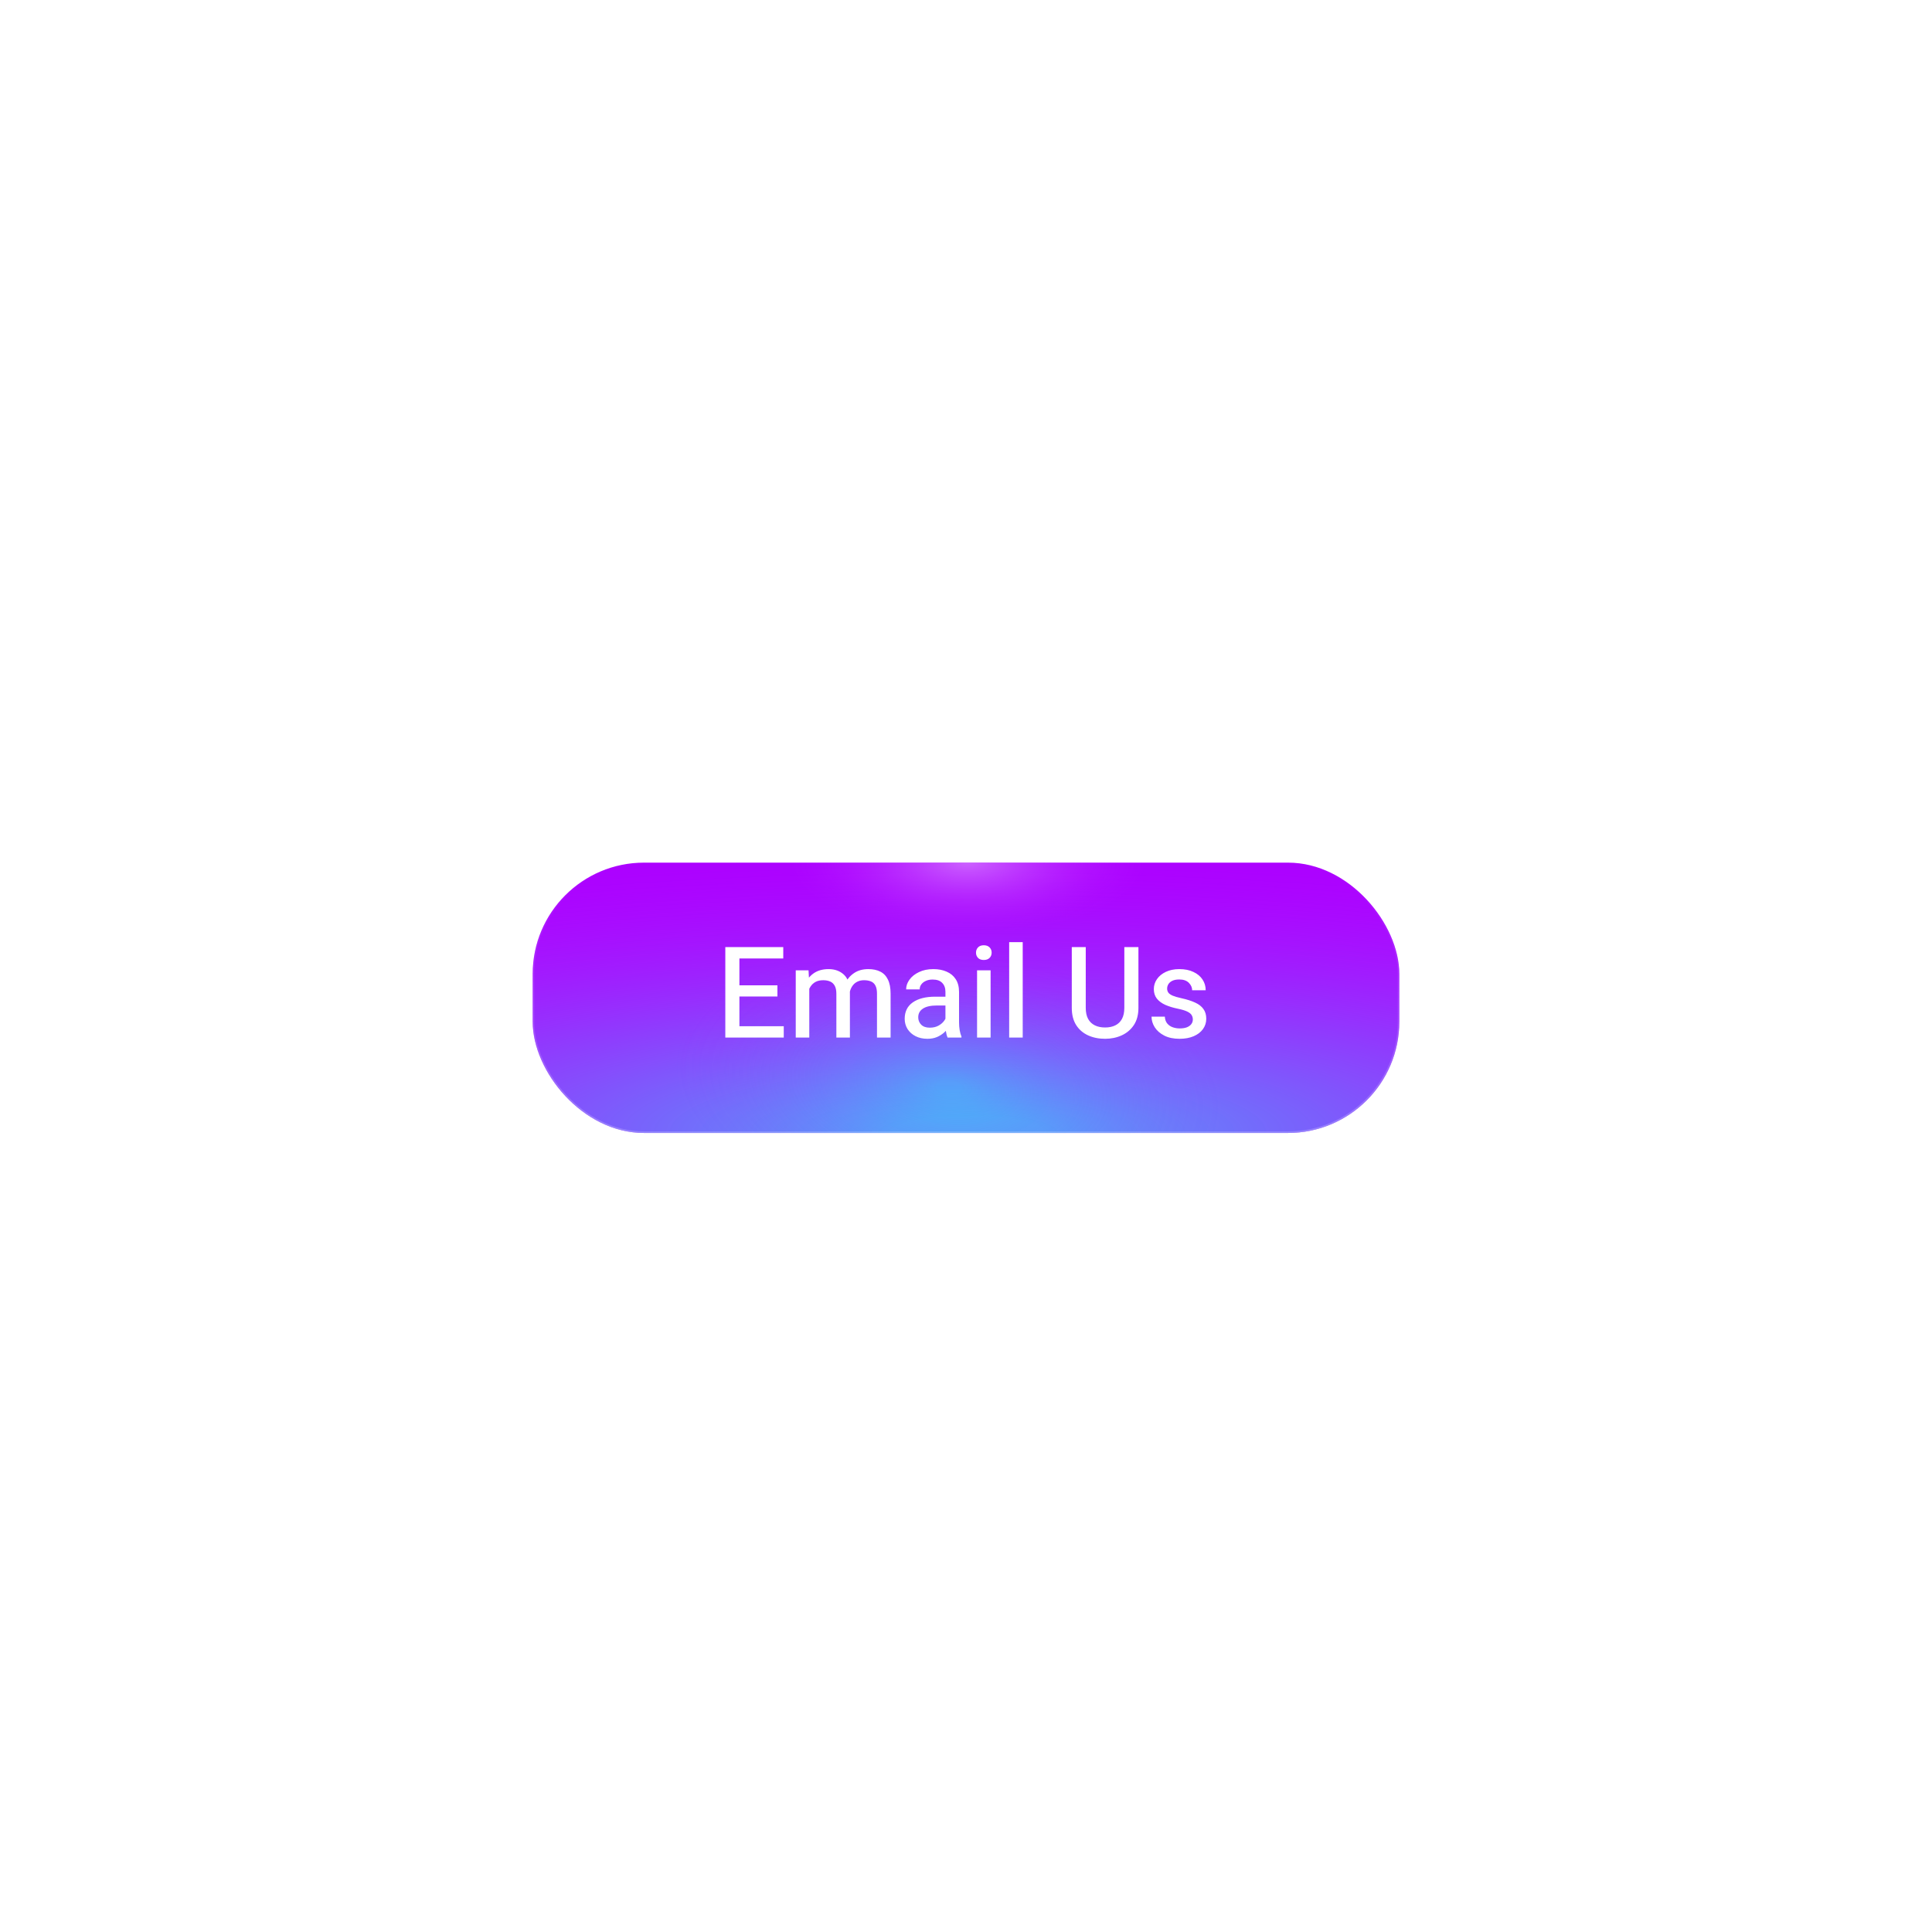 <svg width="168" height="168" viewBox="0 0 243 168" fill="none" xmlns="http://www.w3.org/2000/svg">
<g filter="url(#filter0_dii_2517_1536)">
<rect x="67" y="30" width="109" height="34" rx="14" fill="#AC00FF"/>
<rect x="67" y="30" width="109" height="34" rx="14" fill="url(#paint0_radial_2517_1536)" fill-opacity="0.6"/>
<rect x="67" y="30" width="109" height="34" rx="14" fill="url(#paint1_radial_2517_1536)" fill-opacity="0.6"/>
<rect x="67" y="30" width="109" height="34" rx="14" fill="url(#paint2_radial_2517_1536)" fill-opacity="0.4"/>
<rect x="67.1" y="30.1" width="108.8" height="33.8" rx="13.9" stroke="url(#paint3_linear_2517_1536)" stroke-opacity="0.2" stroke-width="0.2"/>
<path d="M98.578 52H92.57V50.578H98.578V52ZM93 52H91.227V40.625H93V52ZM97.781 46.836H92.57V45.43H97.781V46.836ZM98.516 42.055H92.57V40.625H98.516V42.055ZM101.789 52H100.086V43.547H101.695L101.789 45.25V52ZM100.812 47.445C100.812 46.669 100.94 45.977 101.195 45.367C101.456 44.758 101.836 44.276 102.336 43.922C102.841 43.568 103.469 43.391 104.219 43.391C105 43.391 105.641 43.622 106.141 44.086C106.646 44.55 106.898 45.31 106.898 46.367V52H105.195V46.492C105.195 46.075 105.128 45.742 104.992 45.492C104.857 45.242 104.667 45.062 104.422 44.953C104.177 44.844 103.885 44.789 103.547 44.789C103.167 44.789 102.844 44.859 102.578 45C102.318 45.141 102.107 45.336 101.945 45.586C101.784 45.831 101.667 46.115 101.594 46.438C101.521 46.755 101.484 47.096 101.484 47.461L100.812 47.445ZM105.891 47.078C105.896 46.422 106.023 45.815 106.273 45.258C106.529 44.695 106.904 44.245 107.398 43.906C107.893 43.562 108.5 43.391 109.219 43.391C109.807 43.391 110.31 43.497 110.727 43.711C111.143 43.919 111.461 44.253 111.68 44.711C111.904 45.164 112.016 45.758 112.016 46.492V52H110.305V46.484C110.305 46.042 110.237 45.698 110.102 45.453C109.971 45.208 109.784 45.036 109.539 44.938C109.294 44.839 109.005 44.789 108.672 44.789C108.37 44.789 108.104 44.844 107.875 44.953C107.646 45.057 107.453 45.206 107.297 45.398C107.146 45.586 107.029 45.802 106.945 46.047C106.867 46.292 106.828 46.555 106.828 46.836L105.891 47.078ZM118.914 46.25C118.914 45.776 118.779 45.401 118.508 45.125C118.242 44.844 117.841 44.703 117.305 44.703C116.977 44.703 116.69 44.76 116.445 44.875C116.201 44.984 116.01 45.133 115.875 45.32C115.74 45.508 115.672 45.716 115.672 45.945H113.969C113.969 45.513 114.109 45.104 114.391 44.719C114.672 44.328 115.07 44.01 115.586 43.766C116.102 43.516 116.706 43.391 117.398 43.391C118.023 43.391 118.578 43.497 119.062 43.711C119.552 43.919 119.935 44.237 120.211 44.664C120.487 45.091 120.625 45.625 120.625 46.266V50.094C120.625 50.432 120.651 50.758 120.703 51.07C120.755 51.378 120.831 51.646 120.93 51.875V52H119.18C119.096 51.812 119.031 51.57 118.984 51.273C118.938 50.971 118.914 50.682 118.914 50.406V46.25ZM119.18 47.969H117.812C117.057 47.969 116.482 48.099 116.086 48.359C115.69 48.615 115.492 48.979 115.492 49.453C115.492 49.823 115.617 50.133 115.867 50.383C116.117 50.633 116.477 50.758 116.945 50.758C117.357 50.758 117.719 50.675 118.031 50.508C118.344 50.336 118.589 50.125 118.766 49.875C118.943 49.625 119.036 49.385 119.047 49.156L119.672 49.938C119.62 50.156 119.516 50.393 119.359 50.648C119.208 50.898 119.005 51.138 118.75 51.367C118.495 51.596 118.193 51.786 117.844 51.938C117.495 52.083 117.096 52.156 116.648 52.156C116.086 52.156 115.589 52.047 115.156 51.828C114.729 51.609 114.393 51.31 114.148 50.93C113.909 50.544 113.789 50.117 113.789 49.648C113.789 48.742 114.128 48.052 114.805 47.578C115.487 47.099 116.427 46.859 117.625 46.859H119.18V47.969ZM123.734 40.391C124.052 40.391 124.297 40.482 124.469 40.664C124.641 40.841 124.727 41.06 124.727 41.32C124.727 41.581 124.641 41.8 124.469 41.977C124.297 42.154 124.052 42.242 123.734 42.242C123.422 42.242 123.18 42.154 123.008 41.977C122.841 41.8 122.758 41.581 122.758 41.32C122.758 41.06 122.841 40.841 123.008 40.664C123.18 40.482 123.422 40.391 123.734 40.391ZM124.594 52H122.891V43.547H124.594V52ZM128.633 52H126.93V40H128.633V52ZM143.188 40.625V48.258C143.188 49.122 142.997 49.844 142.617 50.422C142.237 50.995 141.729 51.427 141.094 51.719C140.458 52.01 139.758 52.156 138.992 52.156C138.195 52.156 137.479 52.01 136.844 51.719C136.214 51.427 135.716 50.995 135.352 50.422C134.987 49.844 134.805 49.122 134.805 48.258V40.625H136.562V48.258C136.562 48.825 136.661 49.292 136.859 49.656C137.062 50.021 137.346 50.292 137.711 50.469C138.076 50.646 138.503 50.734 138.992 50.734C139.487 50.734 139.914 50.646 140.273 50.469C140.638 50.292 140.919 50.021 141.117 49.656C141.315 49.292 141.414 48.825 141.414 48.258V40.625H143.188ZM148.359 52.156C147.599 52.156 146.956 52.021 146.43 51.75C145.909 51.479 145.513 51.133 145.242 50.711C144.971 50.284 144.836 49.836 144.836 49.367H146.508C146.529 49.732 146.633 50.023 146.82 50.242C147.008 50.461 147.24 50.617 147.516 50.711C147.797 50.805 148.081 50.852 148.367 50.852C148.732 50.852 149.036 50.805 149.281 50.711C149.526 50.612 149.711 50.479 149.836 50.312C149.966 50.141 150.031 49.945 150.031 49.727C150.031 49.534 149.984 49.357 149.891 49.195C149.802 49.029 149.622 48.878 149.352 48.742C149.086 48.607 148.688 48.484 148.156 48.375C147.547 48.25 147.013 48.086 146.555 47.883C146.102 47.675 145.75 47.411 145.5 47.094C145.25 46.771 145.125 46.375 145.125 45.906C145.125 45.453 145.255 45.036 145.516 44.656C145.776 44.276 146.146 43.971 146.625 43.742C147.109 43.508 147.677 43.391 148.328 43.391C149.021 43.391 149.615 43.51 150.109 43.75C150.609 43.984 150.99 44.302 151.25 44.703C151.516 45.104 151.648 45.555 151.648 46.055H149.945C149.945 45.711 149.807 45.398 149.531 45.117C149.255 44.836 148.854 44.695 148.328 44.695C147.974 44.695 147.682 44.75 147.453 44.859C147.229 44.969 147.062 45.112 146.953 45.289C146.849 45.461 146.797 45.646 146.797 45.844C146.797 46.036 146.849 46.206 146.953 46.352C147.057 46.492 147.24 46.62 147.5 46.734C147.766 46.844 148.143 46.953 148.633 47.062C149.299 47.208 149.862 47.388 150.32 47.602C150.779 47.81 151.125 48.078 151.359 48.406C151.599 48.734 151.719 49.143 151.719 49.633C151.719 50.122 151.578 50.56 151.297 50.945C151.021 51.325 150.63 51.622 150.125 51.836C149.625 52.05 149.036 52.156 148.359 52.156Z" fill="white"/>
</g>
<defs>
<filter id="filter0_dii_2517_1536" x="0" y="0" width="243" height="168" filterUnits="userSpaceOnUse" color-interpolation-filters="sRGB">
<feFlood flood-opacity="0" result="BackgroundImageFix"/>
<feColorMatrix in="SourceAlpha" type="matrix" values="0 0 0 0 0 0 0 0 0 0 0 0 0 0 0 0 0 0 127 0" result="hardAlpha"/>
<feMorphology radius="14" operator="erode" in="SourceAlpha" result="effect1_dropShadow_2517_1536"/>
<feOffset dy="37"/>
<feGaussianBlur stdDeviation="40.5"/>
<feComposite in2="hardAlpha" operator="out"/>
<feColorMatrix type="matrix" values="0 0 0 0 0.675 0 0 0 0 0 0 0 0 0 1 0 0 0 0.25 0"/>
<feBlend mode="normal" in2="BackgroundImageFix" result="effect1_dropShadow_2517_1536"/>
<feBlend mode="normal" in="SourceGraphic" in2="effect1_dropShadow_2517_1536" result="shape"/>
<feColorMatrix in="SourceAlpha" type="matrix" values="0 0 0 0 0 0 0 0 0 0 0 0 0 0 0 0 0 0 127 0" result="hardAlpha"/>
<feOffset/>
<feGaussianBlur stdDeviation="44"/>
<feComposite in2="hardAlpha" operator="arithmetic" k2="-1" k3="1"/>
<feColorMatrix type="matrix" values="0 0 0 0 1 0 0 0 0 1 0 0 0 0 1 0 0 0 0.25 0"/>
<feBlend mode="normal" in2="shape" result="effect2_innerShadow_2517_1536"/>
<feColorMatrix in="SourceAlpha" type="matrix" values="0 0 0 0 0 0 0 0 0 0 0 0 0 0 0 0 0 0 127 0" result="hardAlpha"/>
<feOffset dy="4"/>
<feGaussianBlur stdDeviation="4.5"/>
<feComposite in2="hardAlpha" operator="arithmetic" k2="-1" k3="1"/>
<feColorMatrix type="matrix" values="0 0 0 0 1 0 0 0 0 1 0 0 0 0 1 0 0 0 0.25 0"/>
<feBlend mode="normal" in2="effect2_innerShadow_2517_1536" result="effect3_innerShadow_2517_1536"/>
</filter>
<radialGradient id="paint0_radial_2517_1536" cx="0" cy="0" r="1" gradientUnits="userSpaceOnUse" gradientTransform="translate(121.734 64) rotate(-90) scale(46.83 214.872)">
<stop offset="0.046" stop-color="#21FDF6"/>
<stop offset="0.774" stop-color="#B721FF" stop-opacity="0"/>
</radialGradient>
<radialGradient id="paint1_radial_2517_1536" cx="0" cy="0" r="1" gradientUnits="userSpaceOnUse" gradientTransform="translate(121.734 30) rotate(90) scale(34 85.498)">
<stop stop-color="#E0A1FF"/>
<stop offset="0.263" stop-color="#B721FF" stop-opacity="0"/>
</radialGradient>
<radialGradient id="paint2_radial_2517_1536" cx="0" cy="0" r="1" gradientUnits="userSpaceOnUse" gradientTransform="translate(119.395 58.226) rotate(5.859) scale(34.565 18.208)">
<stop offset="0.046" stop-color="#21FDF6" stop-opacity="0.7"/>
<stop offset="1" stop-color="#B721FF" stop-opacity="0"/>
</radialGradient>
<linearGradient id="paint3_linear_2517_1536" x1="121.5" y1="30" x2="121.5" y2="64" gradientUnits="userSpaceOnUse">
<stop stop-color="white" stop-opacity="0"/>
<stop offset="1" stop-color="white"/>
</linearGradient>
</defs>
</svg>
